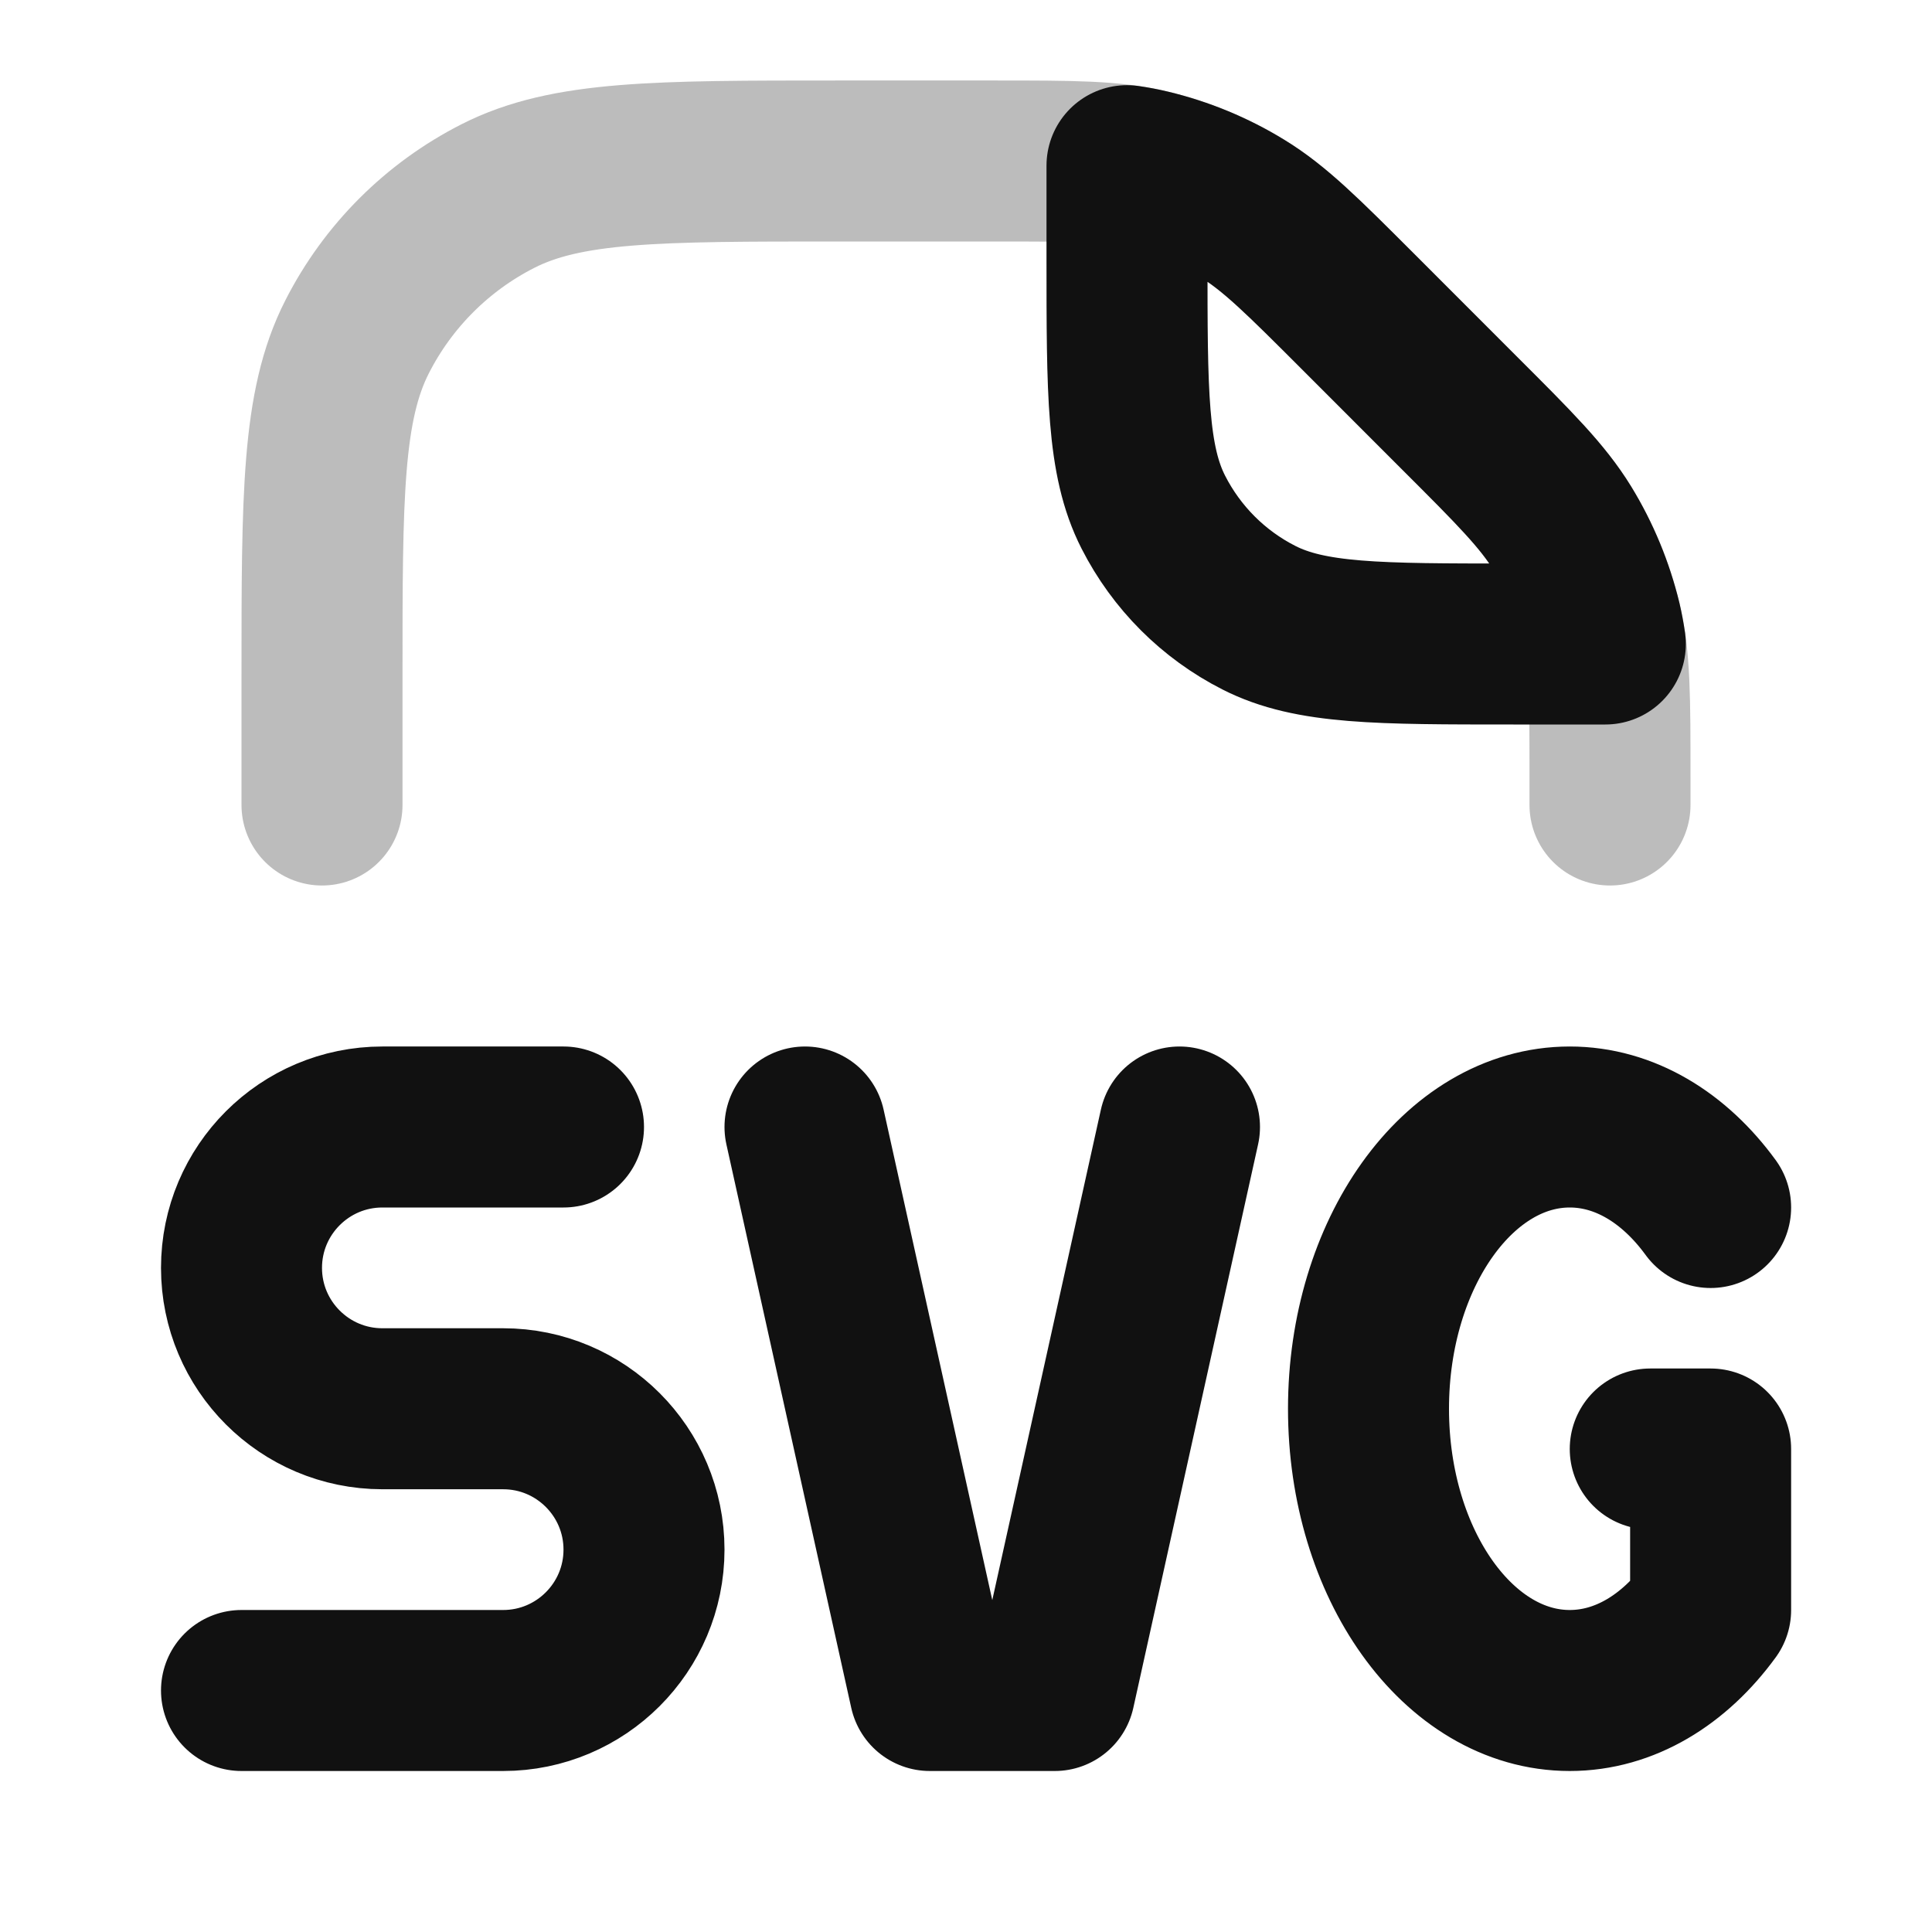 <svg width="24" height="24" viewBox="0 0 24 24" fill="none" xmlns="http://www.w3.org/2000/svg">
<path opacity="0.28" d="M4 10V8.4C4 6.16 4 5.04 4.436 4.184C4.819 3.431 5.431 2.819 6.184 2.436C7.04 2 8.16 2 10.4 2H12.349C13.327 2 13.817 2 14.277 2.111C14.685 2.209 15.075 2.37 15.433 2.589C15.837 2.837 16.183 3.183 16.875 3.875L18.125 5.125C18.817 5.817 19.163 6.163 19.411 6.567C19.63 6.925 19.791 7.315 19.89 7.723C20 8.183 20 8.673 20 9.651V10" stroke="#111111" stroke-width="2" stroke-linecap="round" stroke-linejoin="round"/>
<path d="M21.25 15C20.799 14.381 20.181 14 19.5 14C18.119 14 17 15.567 17 17.5C17 19.433 18.119 21 19.5 21C20.181 21 20.799 20.619 21.25 20V18H20.5M7 14H4.75C3.784 14 3 14.784 3 15.75C3 16.716 3.784 17.5 4.75 17.5H6.25C7.216 17.5 8 18.284 8 19.25C8 20.216 7.216 21 6.25 21H3M10 14L11.551 21H13.102L14.652 14M18.125 5.126L16.875 3.875C16.183 3.183 15.837 2.837 15.433 2.59C15.075 2.37 14.685 2.209 14.277 2.111C14.187 2.089 14.096 2.072 14 2.058V3.2C14 4.88 14 5.72 14.327 6.362C14.615 6.927 15.073 7.386 15.638 7.673C16.28 8 17.12 8 18.8 8L19.942 8C19.928 7.904 19.911 7.813 19.89 7.723C19.791 7.315 19.63 6.925 19.411 6.567C19.163 6.163 18.817 5.817 18.125 5.126Z" stroke="#111111" stroke-width="2" stroke-linecap="round" stroke-linejoin="round"/>
</svg>
